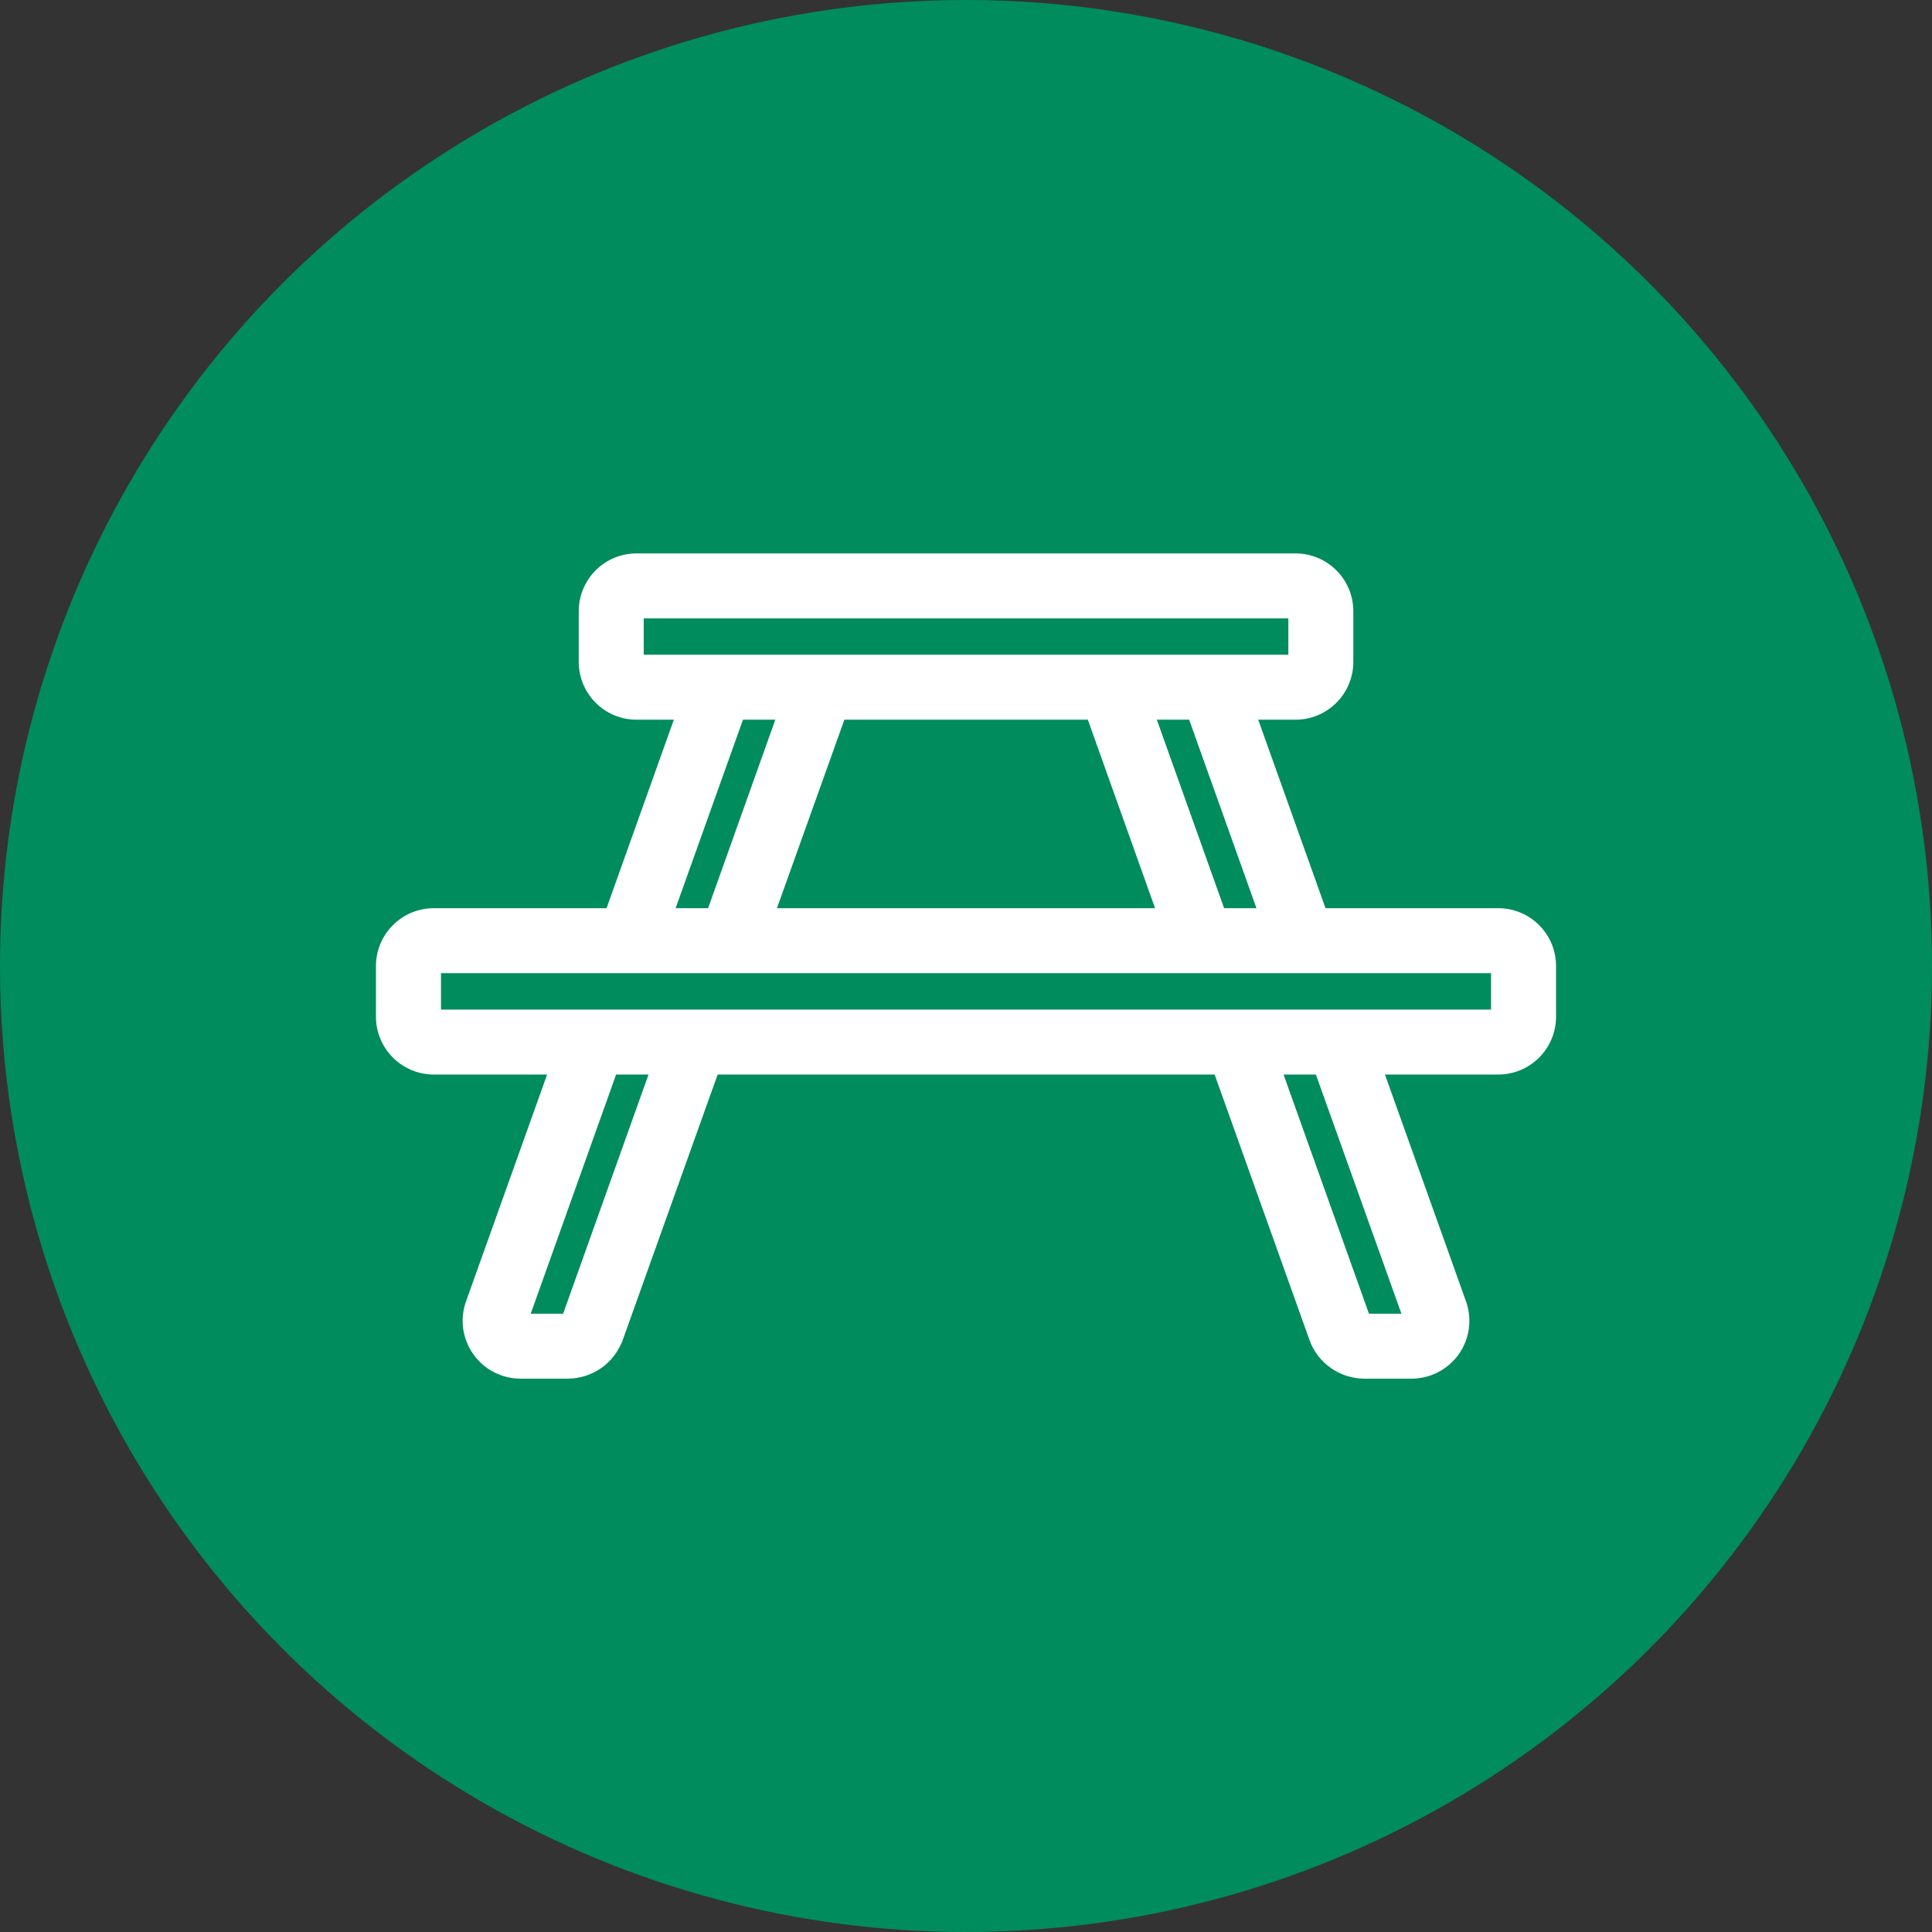 <svg width="27" height="27" viewBox="0 0 27 27" fill="none" xmlns="http://www.w3.org/2000/svg">
<rect x="0" y="0" width="27" height="27" fill="#333333" stroke="none"/>
<circle cx="13.5" cy="13.5" r="13.5" fill="#008C5D"/>
<path d="M7.94 19.217L7.941 19.217C8.096 19.215 8.247 19.166 8.375 19.077C8.502 18.987 8.599 18.861 8.653 18.715L8.654 18.715L9.994 14.967H17.01L18.352 18.723L18.352 18.723L18.352 18.724C18.407 18.868 18.504 18.992 18.631 19.079C18.757 19.167 18.907 19.215 19.06 19.217H19.061H19.727C19.848 19.217 19.968 19.188 20.076 19.131C20.184 19.075 20.277 18.994 20.347 18.895C20.417 18.795 20.462 18.68 20.478 18.56C20.494 18.439 20.481 18.316 20.44 18.202L19.284 14.967H20.938C21.139 14.967 21.332 14.887 21.474 14.745C21.616 14.602 21.696 14.41 21.696 14.209V13.5C21.696 13.299 21.616 13.106 21.474 12.964C21.332 12.822 21.139 12.742 20.938 12.742H18.489L17.513 10.008H18.105C18.306 10.008 18.498 9.929 18.641 9.786C18.783 9.644 18.863 9.451 18.863 9.25V8.542C18.863 8.341 18.783 8.148 18.641 8.006C18.498 7.863 18.306 7.784 18.105 7.784H8.896C8.695 7.784 8.502 7.863 8.36 8.006C8.218 8.148 8.138 8.341 8.138 8.542V9.25C8.138 9.451 8.218 9.644 8.36 9.786C8.502 9.929 8.695 10.008 8.896 10.008H9.488L8.512 12.742H6.063C5.862 12.742 5.669 12.822 5.527 12.964C5.384 13.106 5.304 13.299 5.304 13.5V14.209C5.304 14.41 5.384 14.602 5.527 14.745C5.669 14.887 5.862 14.967 6.063 14.967H7.717L6.562 18.198C6.562 18.198 6.562 18.198 6.562 18.198C6.52 18.313 6.506 18.436 6.522 18.557C6.538 18.677 6.583 18.793 6.653 18.893C6.723 18.993 6.815 19.075 6.924 19.131C7.032 19.187 7.152 19.217 7.274 19.217L7.94 19.217ZM16.654 10.008L17.63 12.742H17.072L16.096 10.008H16.654ZM11.765 10.008H15.238L16.213 12.742H10.787L11.765 10.008ZM8.946 8.592H18.055V9.2H8.946V8.592ZM9.371 12.742L10.348 10.008H10.906L9.931 12.742H9.371ZM9.134 14.967L7.905 18.409H7.346L8.575 14.967H9.134ZM18.425 14.967L19.656 18.409H19.096L17.867 14.967H18.425ZM6.113 14.159V13.55H20.888V14.159H6.113Z" fill="white" stroke="white" stroke-width="0.1"/>
</svg>
